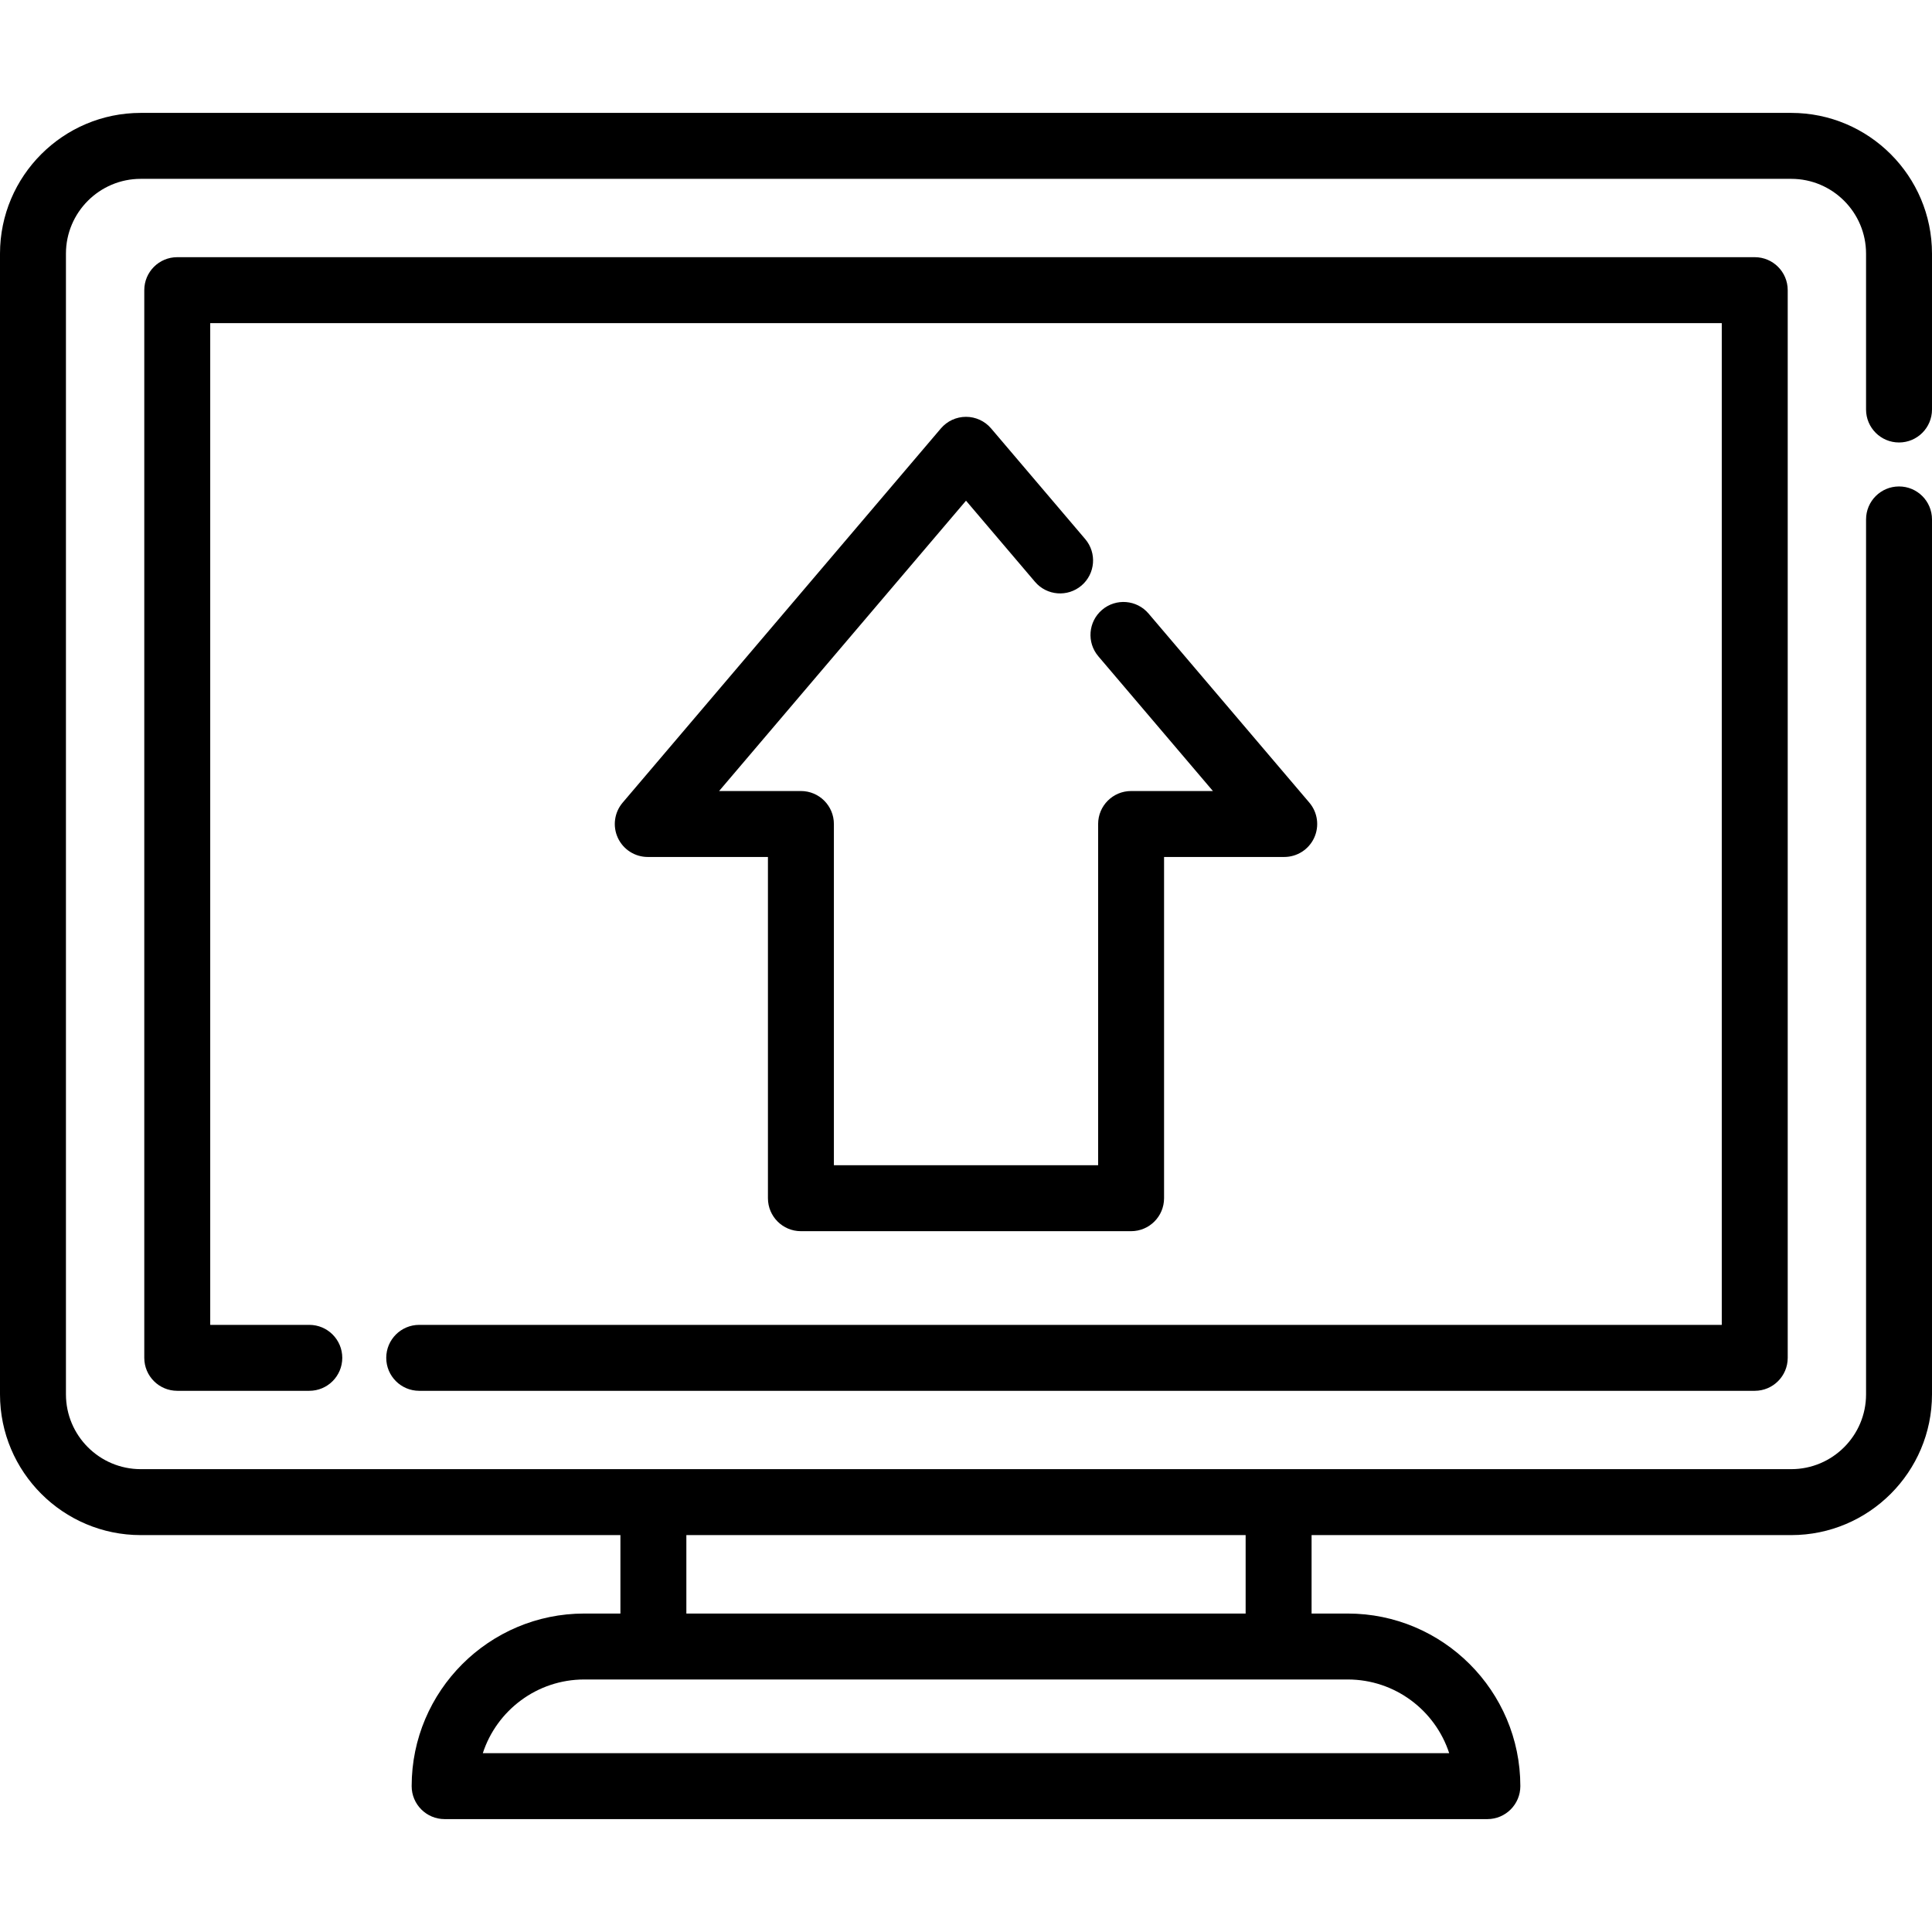 <?xml version="1.0" encoding="iso-8859-1"?>
<!-- Generator: Adobe Illustrator 19.0.0, SVG Export Plug-In . SVG Version: 6.00 Build 0)  -->
<svg xmlns="http://www.w3.org/2000/svg" xmlns:xlink="http://www.w3.org/1999/xlink" version="1.1" id="Capa_1" x="0px" y="0px" viewBox="0 0 512.001 512.001" style="enable-background:new 0 0 512.001 512.001;" xml:space="preserve">
<g>
	<g>
		<path d="M503.263,128.913c-4.826,0-8.738,3.912-8.738,8.738v231.866c0,10.932-8.893,19.825-19.825,19.825h-437.4    c-10.932,0-19.825-8.893-19.825-19.825V67.22c0-10.932,8.893-19.825,19.825-19.825h437.399c10.932,0,19.825,8.893,19.825,19.825    v41.305c0,4.826,3.912,8.738,8.738,8.738S512,113.35,512,108.525V67.22c0-20.568-16.733-37.301-37.301-37.301H37.301    C16.733,29.919,0,46.652,0,67.22v302.297c0,20.568,16.733,37.301,37.301,37.301h127.116v20.787h-9.584    c-25.22,0-45.739,20.519-45.739,45.739c0,4.826,3.912,8.738,8.738,8.738h276.337c4.826,0,8.738-3.912,8.738-8.738    c0-25.22-20.519-45.739-45.739-45.739h-9.584v-20.787h127.116c20.568,0,37.301-16.733,37.301-37.301V137.651    C512.001,132.826,508.089,128.913,503.263,128.913z M181.893,406.818h148.214v20.787H181.893V406.818z M357.167,445.081    c12.536,0,23.193,8.206,26.883,19.525H127.952c3.69-11.321,14.345-19.525,26.881-19.525H357.167z"/>
	</g>
</g>
<g>
	<g>
		<path d="M465.026,68.155H46.974c-4.826,0-8.738,3.912-8.738,8.738v282.949c0,4.826,3.912,8.738,8.738,8.738h34.995    c4.826,0,8.738-3.912,8.738-8.738s-3.912-8.738-8.738-8.738H55.712V85.631h400.576v265.473H111.096    c-4.826,0.001-8.738,3.912-8.738,8.739c0,4.826,3.912,8.738,8.738,8.738h353.93c4.826,0,8.738-3.912,8.738-8.738V76.893    C473.764,72.068,469.852,68.155,465.026,68.155z"/>
	</g>
</g>
<g>
	<g>
		<path d="M346.991,212.707l-42.607-50.102c-3.127-3.676-8.641-4.122-12.317-0.995c-3.676,3.127-4.122,8.641-0.995,12.317    l30.364,35.704h-21.682c-4.826,0-8.738,3.912-8.738,8.738V308.8H220.99v-90.432c0-4.826-3.912-8.738-8.738-8.738H190.57    l65.433-76.943l18.28,21.5c3.126,3.676,8.641,4.122,12.317,0.995c3.676-3.127,4.122-8.641,0.995-12.317l-24.939-29.326    c-1.66-1.951-4.094-3.077-6.656-3.077s-4.997,1.125-6.656,3.077l-84.334,99.169c-2.207,2.596-2.704,6.235-1.275,9.327    c1.43,3.092,4.525,5.072,7.932,5.072h31.845v90.431c0,4.826,3.912,8.738,8.738,8.738h87.502c4.826,0,8.738-3.912,8.738-8.738    v-90.432h31.845c3.407,0,6.502-1.979,7.932-5.071C349.695,218.942,349.198,215.303,346.991,212.707z"/>
	</g>
</g>
<g>
</g>
<g>
</g>
<g>
</g>
<g>
</g>
<g>
</g>
<g>
</g>
<g>
</g>
<g>
</g>
<g>
</g>
<g>
</g>
<g>
</g>
<g>
</g>
<g>
</g>
<g>
</g>
<g>
</g>
</svg>
